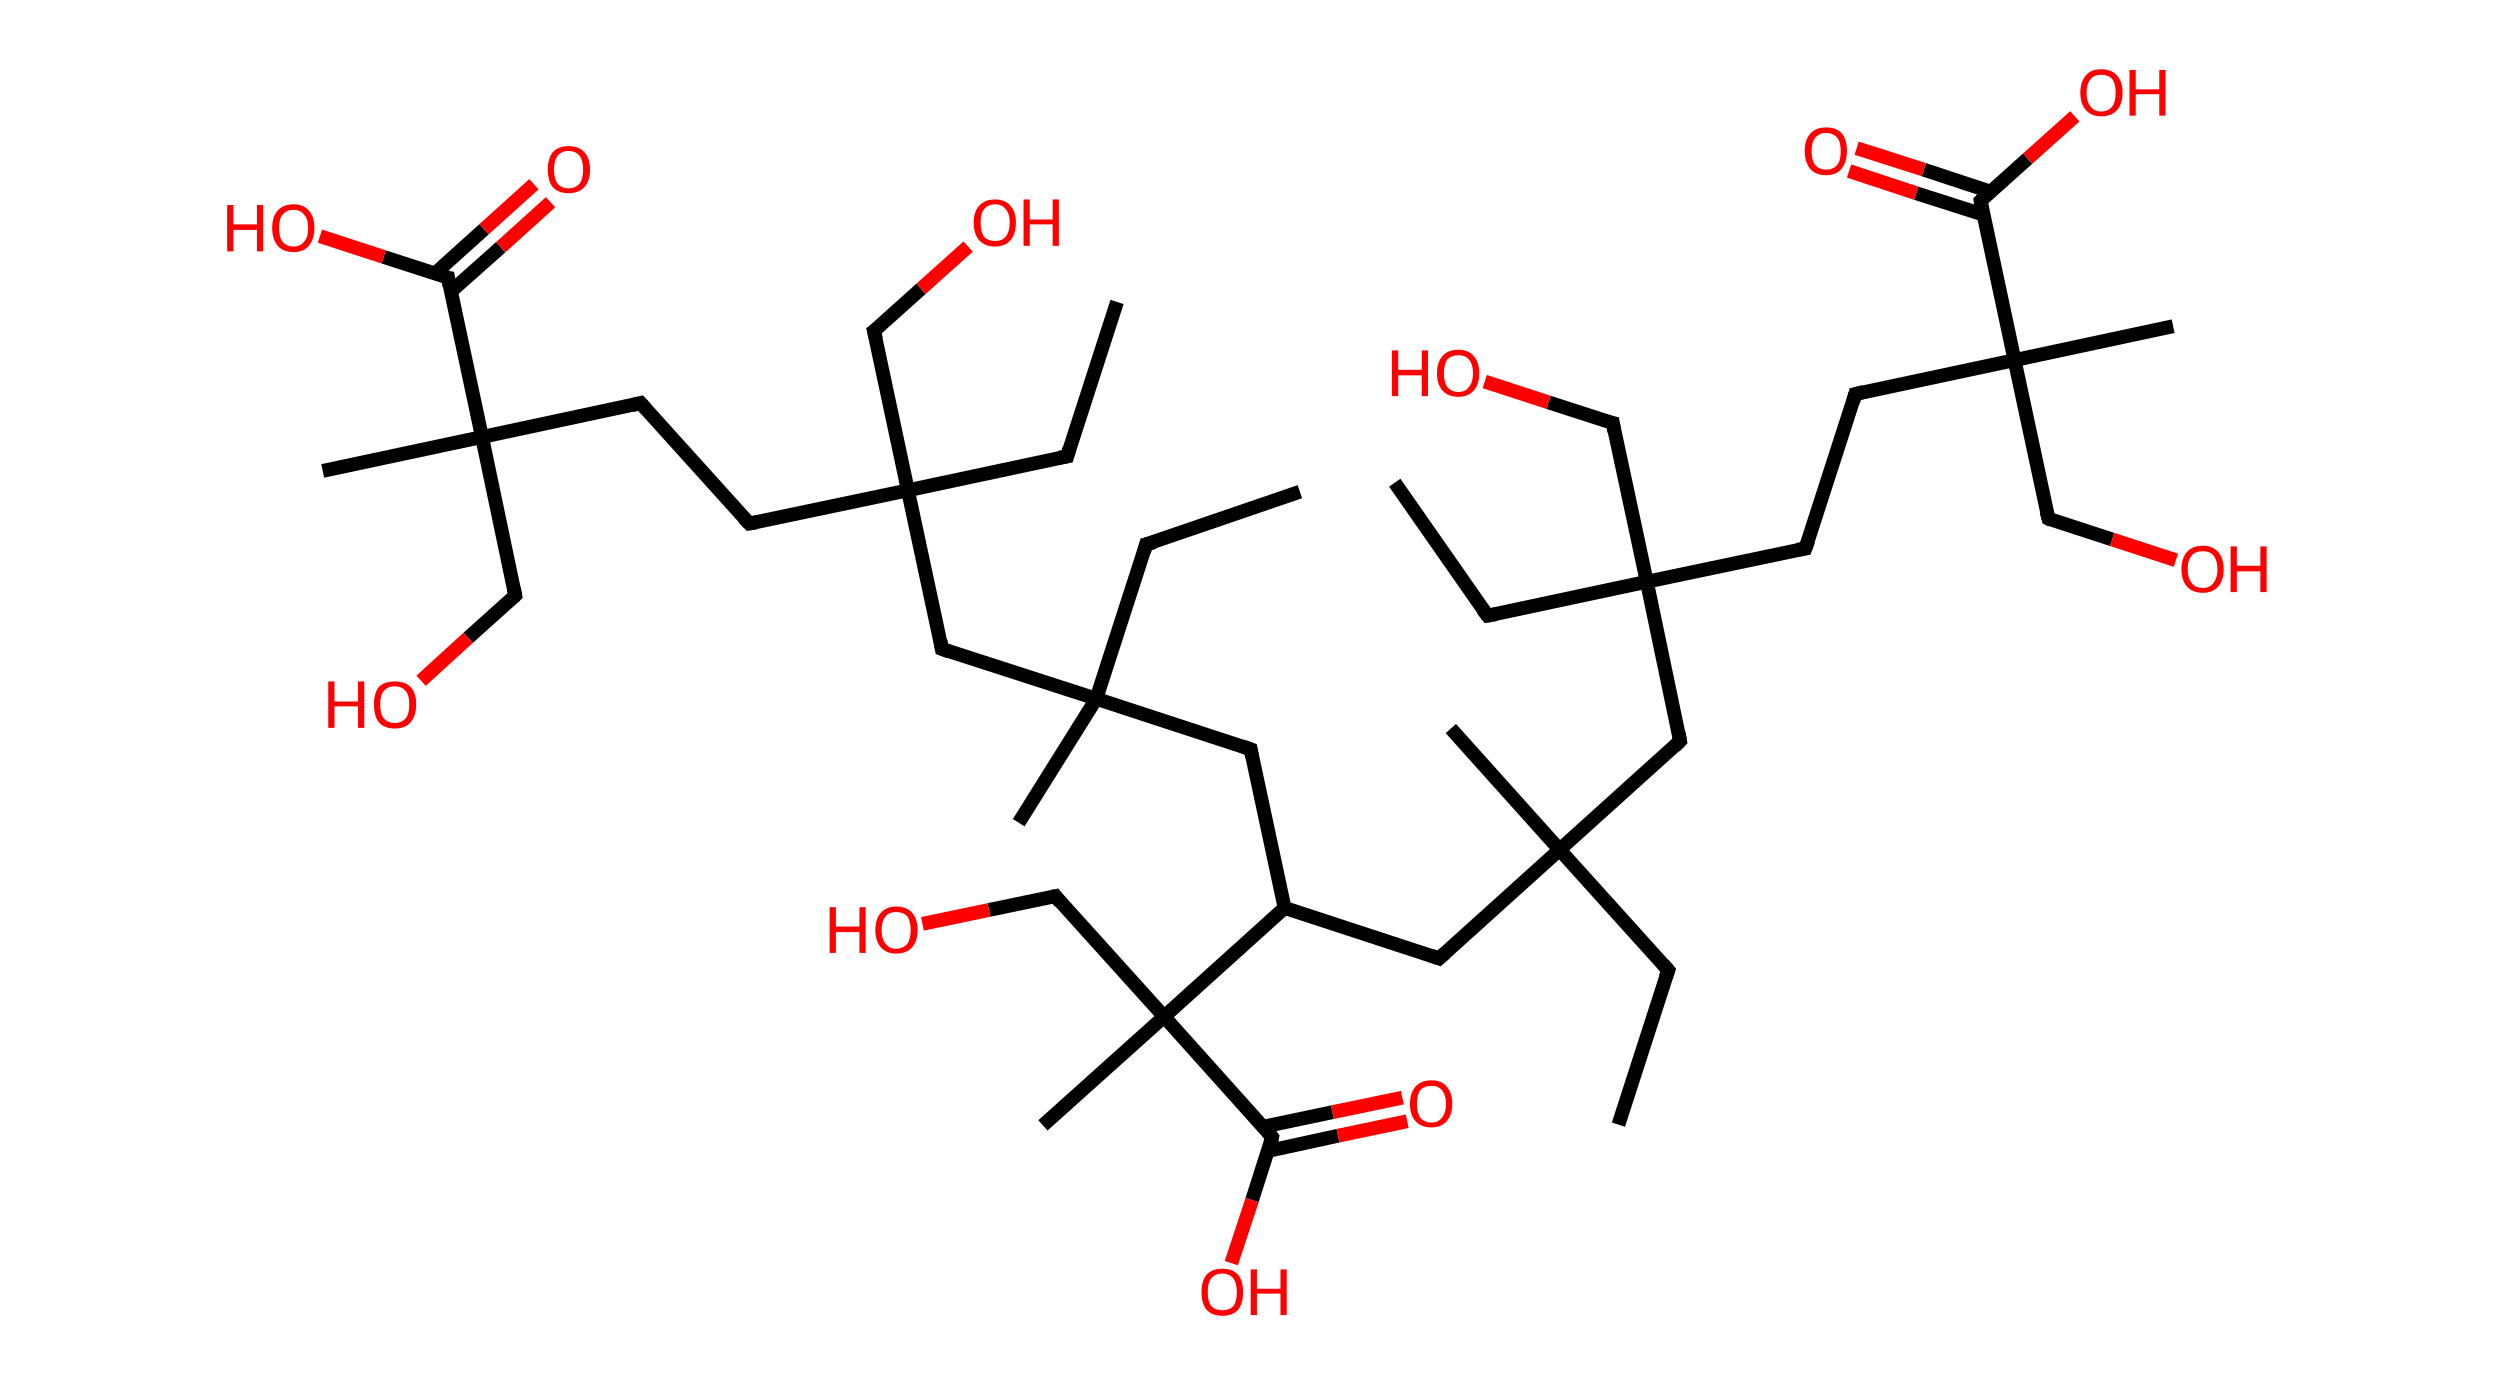 <?xml version='1.0' encoding='ASCII' standalone='yes'?>
<svg xmlns="http://www.w3.org/2000/svg" xmlns:rdkit="http://www.rdkit.org/xml" xmlns:xlink="http://www.w3.org/1999/xlink" version="1.1" baseProfile="full" xml:space="preserve" width="361px" height="200px" viewBox="0 0 361 200">
<!-- END OF HEADER -->
<rect style="opacity:1.0;fill:#FFFFFF;stroke:none" width="361.0" height="200.0" x="0.0" y="0.0"> </rect>
<path class="bond-0 atom-0 atom-1" d="M 233.7,162.4 L 240.9,140.1" style="fill:none;fill-rule:evenodd;stroke:#000000;stroke-width:2.0px;stroke-linecap:butt;stroke-linejoin:miter;stroke-opacity:1"/>
<path class="bond-1 atom-1 atom-2" d="M 240.9,140.1 L 225.2,122.7" style="fill:none;fill-rule:evenodd;stroke:#000000;stroke-width:2.0px;stroke-linecap:butt;stroke-linejoin:miter;stroke-opacity:1"/>
<path class="bond-2 atom-2 atom-3" d="M 225.2,122.7 L 209.5,105.2" style="fill:none;fill-rule:evenodd;stroke:#000000;stroke-width:2.0px;stroke-linecap:butt;stroke-linejoin:miter;stroke-opacity:1"/>
<path class="bond-3 atom-2 atom-4" d="M 225.2,122.7 L 207.8,138.4" style="fill:none;fill-rule:evenodd;stroke:#000000;stroke-width:2.0px;stroke-linecap:butt;stroke-linejoin:miter;stroke-opacity:1"/>
<path class="bond-4 atom-4 atom-5" d="M 207.8,138.4 L 185.5,131.1" style="fill:none;fill-rule:evenodd;stroke:#000000;stroke-width:2.0px;stroke-linecap:butt;stroke-linejoin:miter;stroke-opacity:1"/>
<path class="bond-5 atom-5 atom-6" d="M 185.5,131.1 L 180.6,108.2" style="fill:none;fill-rule:evenodd;stroke:#000000;stroke-width:2.0px;stroke-linecap:butt;stroke-linejoin:miter;stroke-opacity:1"/>
<path class="bond-6 atom-6 atom-7" d="M 180.6,108.2 L 158.3,100.9" style="fill:none;fill-rule:evenodd;stroke:#000000;stroke-width:2.0px;stroke-linecap:butt;stroke-linejoin:miter;stroke-opacity:1"/>
<path class="bond-7 atom-7 atom-8" d="M 158.3,100.9 L 147.1,118.8" style="fill:none;fill-rule:evenodd;stroke:#000000;stroke-width:2.0px;stroke-linecap:butt;stroke-linejoin:miter;stroke-opacity:1"/>
<path class="bond-8 atom-7 atom-9" d="M 158.3,100.9 L 165.5,78.6" style="fill:none;fill-rule:evenodd;stroke:#000000;stroke-width:2.0px;stroke-linecap:butt;stroke-linejoin:miter;stroke-opacity:1"/>
<path class="bond-9 atom-9 atom-10" d="M 165.5,78.6 L 187.7,71.0" style="fill:none;fill-rule:evenodd;stroke:#000000;stroke-width:2.0px;stroke-linecap:butt;stroke-linejoin:miter;stroke-opacity:1"/>
<path class="bond-10 atom-7 atom-11" d="M 158.3,100.9 L 136.0,93.7" style="fill:none;fill-rule:evenodd;stroke:#000000;stroke-width:2.0px;stroke-linecap:butt;stroke-linejoin:miter;stroke-opacity:1"/>
<path class="bond-11 atom-11 atom-12" d="M 136.0,93.7 L 131.1,70.8" style="fill:none;fill-rule:evenodd;stroke:#000000;stroke-width:2.0px;stroke-linecap:butt;stroke-linejoin:miter;stroke-opacity:1"/>
<path class="bond-12 atom-12 atom-13" d="M 131.1,70.8 L 154.1,65.9" style="fill:none;fill-rule:evenodd;stroke:#000000;stroke-width:2.0px;stroke-linecap:butt;stroke-linejoin:miter;stroke-opacity:1"/>
<path class="bond-13 atom-13 atom-14" d="M 154.1,65.9 L 161.3,43.6" style="fill:none;fill-rule:evenodd;stroke:#000000;stroke-width:2.0px;stroke-linecap:butt;stroke-linejoin:miter;stroke-opacity:1"/>
<path class="bond-14 atom-12 atom-15" d="M 131.1,70.8 L 126.2,47.8" style="fill:none;fill-rule:evenodd;stroke:#000000;stroke-width:2.0px;stroke-linecap:butt;stroke-linejoin:miter;stroke-opacity:1"/>
<path class="bond-15 atom-15 atom-16" d="M 126.2,47.8 L 133.0,41.7" style="fill:none;fill-rule:evenodd;stroke:#000000;stroke-width:2.0px;stroke-linecap:butt;stroke-linejoin:miter;stroke-opacity:1"/>
<path class="bond-15 atom-15 atom-16" d="M 133.0,41.7 L 139.8,35.6" style="fill:none;fill-rule:evenodd;stroke:#FF0000;stroke-width:2.0px;stroke-linecap:butt;stroke-linejoin:miter;stroke-opacity:1"/>
<path class="bond-16 atom-12 atom-17" d="M 131.1,70.8 L 108.2,75.6" style="fill:none;fill-rule:evenodd;stroke:#000000;stroke-width:2.0px;stroke-linecap:butt;stroke-linejoin:miter;stroke-opacity:1"/>
<path class="bond-17 atom-17 atom-18" d="M 108.2,75.6 L 92.5,58.2" style="fill:none;fill-rule:evenodd;stroke:#000000;stroke-width:2.0px;stroke-linecap:butt;stroke-linejoin:miter;stroke-opacity:1"/>
<path class="bond-18 atom-18 atom-19" d="M 92.5,58.2 L 69.6,63.1" style="fill:none;fill-rule:evenodd;stroke:#000000;stroke-width:2.0px;stroke-linecap:butt;stroke-linejoin:miter;stroke-opacity:1"/>
<path class="bond-19 atom-19 atom-20" d="M 69.6,63.1 L 46.6,68.0" style="fill:none;fill-rule:evenodd;stroke:#000000;stroke-width:2.0px;stroke-linecap:butt;stroke-linejoin:miter;stroke-opacity:1"/>
<path class="bond-20 atom-19 atom-21" d="M 69.6,63.1 L 74.4,86.0" style="fill:none;fill-rule:evenodd;stroke:#000000;stroke-width:2.0px;stroke-linecap:butt;stroke-linejoin:miter;stroke-opacity:1"/>
<path class="bond-21 atom-21 atom-22" d="M 74.4,86.0 L 67.6,92.1" style="fill:none;fill-rule:evenodd;stroke:#000000;stroke-width:2.0px;stroke-linecap:butt;stroke-linejoin:miter;stroke-opacity:1"/>
<path class="bond-21 atom-21 atom-22" d="M 67.6,92.1 L 60.8,98.3" style="fill:none;fill-rule:evenodd;stroke:#FF0000;stroke-width:2.0px;stroke-linecap:butt;stroke-linejoin:miter;stroke-opacity:1"/>
<path class="bond-22 atom-19 atom-23" d="M 69.6,63.1 L 64.7,40.1" style="fill:none;fill-rule:evenodd;stroke:#000000;stroke-width:2.0px;stroke-linecap:butt;stroke-linejoin:miter;stroke-opacity:1"/>
<path class="bond-23 atom-23 atom-24" d="M 65.1,42.1 L 72.3,35.7" style="fill:none;fill-rule:evenodd;stroke:#000000;stroke-width:2.0px;stroke-linecap:butt;stroke-linejoin:miter;stroke-opacity:1"/>
<path class="bond-23 atom-23 atom-24" d="M 72.3,35.7 L 79.5,29.2" style="fill:none;fill-rule:evenodd;stroke:#FF0000;stroke-width:2.0px;stroke-linecap:butt;stroke-linejoin:miter;stroke-opacity:1"/>
<path class="bond-23 atom-23 atom-24" d="M 62.8,39.5 L 69.9,33.1" style="fill:none;fill-rule:evenodd;stroke:#000000;stroke-width:2.0px;stroke-linecap:butt;stroke-linejoin:miter;stroke-opacity:1"/>
<path class="bond-23 atom-23 atom-24" d="M 69.9,33.1 L 77.1,26.6" style="fill:none;fill-rule:evenodd;stroke:#FF0000;stroke-width:2.0px;stroke-linecap:butt;stroke-linejoin:miter;stroke-opacity:1"/>
<path class="bond-24 atom-23 atom-25" d="M 64.7,40.1 L 55.4,37.1" style="fill:none;fill-rule:evenodd;stroke:#000000;stroke-width:2.0px;stroke-linecap:butt;stroke-linejoin:miter;stroke-opacity:1"/>
<path class="bond-24 atom-23 atom-25" d="M 55.4,37.1 L 46.2,34.1" style="fill:none;fill-rule:evenodd;stroke:#FF0000;stroke-width:2.0px;stroke-linecap:butt;stroke-linejoin:miter;stroke-opacity:1"/>
<path class="bond-25 atom-5 atom-26" d="M 185.5,131.1 L 168.1,146.8" style="fill:none;fill-rule:evenodd;stroke:#000000;stroke-width:2.0px;stroke-linecap:butt;stroke-linejoin:miter;stroke-opacity:1"/>
<path class="bond-26 atom-26 atom-27" d="M 168.1,146.8 L 150.6,162.5" style="fill:none;fill-rule:evenodd;stroke:#000000;stroke-width:2.0px;stroke-linecap:butt;stroke-linejoin:miter;stroke-opacity:1"/>
<path class="bond-27 atom-26 atom-28" d="M 168.1,146.8 L 152.4,129.4" style="fill:none;fill-rule:evenodd;stroke:#000000;stroke-width:2.0px;stroke-linecap:butt;stroke-linejoin:miter;stroke-opacity:1"/>
<path class="bond-28 atom-28 atom-29" d="M 152.4,129.4 L 142.8,131.4" style="fill:none;fill-rule:evenodd;stroke:#000000;stroke-width:2.0px;stroke-linecap:butt;stroke-linejoin:miter;stroke-opacity:1"/>
<path class="bond-28 atom-28 atom-29" d="M 142.8,131.4 L 133.2,133.4" style="fill:none;fill-rule:evenodd;stroke:#FF0000;stroke-width:2.0px;stroke-linecap:butt;stroke-linejoin:miter;stroke-opacity:1"/>
<path class="bond-29 atom-26 atom-30" d="M 168.1,146.8 L 183.7,164.2" style="fill:none;fill-rule:evenodd;stroke:#000000;stroke-width:2.0px;stroke-linecap:butt;stroke-linejoin:miter;stroke-opacity:1"/>
<path class="bond-30 atom-30 atom-31" d="M 183.1,166.2 L 193.2,164.0" style="fill:none;fill-rule:evenodd;stroke:#000000;stroke-width:2.0px;stroke-linecap:butt;stroke-linejoin:miter;stroke-opacity:1"/>
<path class="bond-30 atom-30 atom-31" d="M 193.2,164.0 L 203.2,161.9" style="fill:none;fill-rule:evenodd;stroke:#FF0000;stroke-width:2.0px;stroke-linecap:butt;stroke-linejoin:miter;stroke-opacity:1"/>
<path class="bond-30 atom-30 atom-31" d="M 182.4,162.7 L 192.4,160.6" style="fill:none;fill-rule:evenodd;stroke:#000000;stroke-width:2.0px;stroke-linecap:butt;stroke-linejoin:miter;stroke-opacity:1"/>
<path class="bond-30 atom-30 atom-31" d="M 192.4,160.6 L 202.5,158.5" style="fill:none;fill-rule:evenodd;stroke:#FF0000;stroke-width:2.0px;stroke-linecap:butt;stroke-linejoin:miter;stroke-opacity:1"/>
<path class="bond-31 atom-30 atom-32" d="M 183.7,164.2 L 180.8,173.3" style="fill:none;fill-rule:evenodd;stroke:#000000;stroke-width:2.0px;stroke-linecap:butt;stroke-linejoin:miter;stroke-opacity:1"/>
<path class="bond-31 atom-30 atom-32" d="M 180.8,173.3 L 177.8,182.4" style="fill:none;fill-rule:evenodd;stroke:#FF0000;stroke-width:2.0px;stroke-linecap:butt;stroke-linejoin:miter;stroke-opacity:1"/>
<path class="bond-32 atom-2 atom-33" d="M 225.2,122.7 L 242.6,107.0" style="fill:none;fill-rule:evenodd;stroke:#000000;stroke-width:2.0px;stroke-linecap:butt;stroke-linejoin:miter;stroke-opacity:1"/>
<path class="bond-33 atom-33 atom-34" d="M 242.6,107.0 L 237.8,84.0" style="fill:none;fill-rule:evenodd;stroke:#000000;stroke-width:2.0px;stroke-linecap:butt;stroke-linejoin:miter;stroke-opacity:1"/>
<path class="bond-34 atom-34 atom-35" d="M 237.8,84.0 L 214.8,88.9" style="fill:none;fill-rule:evenodd;stroke:#000000;stroke-width:2.0px;stroke-linecap:butt;stroke-linejoin:miter;stroke-opacity:1"/>
<path class="bond-35 atom-35 atom-36" d="M 214.8,88.9 L 201.4,69.7" style="fill:none;fill-rule:evenodd;stroke:#000000;stroke-width:2.0px;stroke-linecap:butt;stroke-linejoin:miter;stroke-opacity:1"/>
<path class="bond-36 atom-34 atom-37" d="M 237.8,84.0 L 232.9,61.1" style="fill:none;fill-rule:evenodd;stroke:#000000;stroke-width:2.0px;stroke-linecap:butt;stroke-linejoin:miter;stroke-opacity:1"/>
<path class="bond-37 atom-37 atom-38" d="M 232.9,61.1 L 223.6,58.1" style="fill:none;fill-rule:evenodd;stroke:#000000;stroke-width:2.0px;stroke-linecap:butt;stroke-linejoin:miter;stroke-opacity:1"/>
<path class="bond-37 atom-37 atom-38" d="M 223.6,58.1 L 214.4,55.1" style="fill:none;fill-rule:evenodd;stroke:#FF0000;stroke-width:2.0px;stroke-linecap:butt;stroke-linejoin:miter;stroke-opacity:1"/>
<path class="bond-38 atom-34 atom-39" d="M 237.8,84.0 L 260.7,79.2" style="fill:none;fill-rule:evenodd;stroke:#000000;stroke-width:2.0px;stroke-linecap:butt;stroke-linejoin:miter;stroke-opacity:1"/>
<path class="bond-39 atom-39 atom-40" d="M 260.7,79.2 L 267.9,56.9" style="fill:none;fill-rule:evenodd;stroke:#000000;stroke-width:2.0px;stroke-linecap:butt;stroke-linejoin:miter;stroke-opacity:1"/>
<path class="bond-40 atom-40 atom-41" d="M 267.9,56.9 L 290.9,52.0" style="fill:none;fill-rule:evenodd;stroke:#000000;stroke-width:2.0px;stroke-linecap:butt;stroke-linejoin:miter;stroke-opacity:1"/>
<path class="bond-41 atom-41 atom-42" d="M 290.9,52.0 L 313.8,47.1" style="fill:none;fill-rule:evenodd;stroke:#000000;stroke-width:2.0px;stroke-linecap:butt;stroke-linejoin:miter;stroke-opacity:1"/>
<path class="bond-42 atom-41 atom-43" d="M 290.9,52.0 L 295.8,74.9" style="fill:none;fill-rule:evenodd;stroke:#000000;stroke-width:2.0px;stroke-linecap:butt;stroke-linejoin:miter;stroke-opacity:1"/>
<path class="bond-43 atom-43 atom-44" d="M 295.8,74.9 L 305.0,77.9" style="fill:none;fill-rule:evenodd;stroke:#000000;stroke-width:2.0px;stroke-linecap:butt;stroke-linejoin:miter;stroke-opacity:1"/>
<path class="bond-43 atom-43 atom-44" d="M 305.0,77.9 L 314.2,80.9" style="fill:none;fill-rule:evenodd;stroke:#FF0000;stroke-width:2.0px;stroke-linecap:butt;stroke-linejoin:miter;stroke-opacity:1"/>
<path class="bond-44 atom-41 atom-45" d="M 290.9,52.0 L 286.0,29.0" style="fill:none;fill-rule:evenodd;stroke:#000000;stroke-width:2.0px;stroke-linecap:butt;stroke-linejoin:miter;stroke-opacity:1"/>
<path class="bond-45 atom-45 atom-46" d="M 287.5,27.7 L 277.8,24.5" style="fill:none;fill-rule:evenodd;stroke:#000000;stroke-width:2.0px;stroke-linecap:butt;stroke-linejoin:miter;stroke-opacity:1"/>
<path class="bond-45 atom-45 atom-46" d="M 277.8,24.5 L 268.1,21.4" style="fill:none;fill-rule:evenodd;stroke:#FF0000;stroke-width:2.0px;stroke-linecap:butt;stroke-linejoin:miter;stroke-opacity:1"/>
<path class="bond-45 atom-45 atom-46" d="M 286.4,31.0 L 276.7,27.9" style="fill:none;fill-rule:evenodd;stroke:#000000;stroke-width:2.0px;stroke-linecap:butt;stroke-linejoin:miter;stroke-opacity:1"/>
<path class="bond-45 atom-45 atom-46" d="M 276.7,27.9 L 267.0,24.7" style="fill:none;fill-rule:evenodd;stroke:#FF0000;stroke-width:2.0px;stroke-linecap:butt;stroke-linejoin:miter;stroke-opacity:1"/>
<path class="bond-46 atom-45 atom-47" d="M 286.0,29.0 L 292.8,22.9" style="fill:none;fill-rule:evenodd;stroke:#000000;stroke-width:2.0px;stroke-linecap:butt;stroke-linejoin:miter;stroke-opacity:1"/>
<path class="bond-46 atom-45 atom-47" d="M 292.8,22.9 L 299.6,16.8" style="fill:none;fill-rule:evenodd;stroke:#FF0000;stroke-width:2.0px;stroke-linecap:butt;stroke-linejoin:miter;stroke-opacity:1"/>
<path d="M 240.5,141.2 L 240.9,140.1 L 240.1,139.2" style="fill:none;stroke:#000000;stroke-width:2.0px;stroke-linecap:butt;stroke-linejoin:miter;stroke-opacity:1;"/>
<path d="M 208.7,137.6 L 207.8,138.4 L 206.7,138.0" style="fill:none;stroke:#000000;stroke-width:2.0px;stroke-linecap:butt;stroke-linejoin:miter;stroke-opacity:1;"/>
<path d="M 180.8,109.3 L 180.6,108.2 L 179.5,107.8" style="fill:none;stroke:#000000;stroke-width:2.0px;stroke-linecap:butt;stroke-linejoin:miter;stroke-opacity:1;"/>
<path d="M 165.2,79.7 L 165.5,78.6 L 166.7,78.3" style="fill:none;stroke:#000000;stroke-width:2.0px;stroke-linecap:butt;stroke-linejoin:miter;stroke-opacity:1;"/>
<path d="M 137.1,94.1 L 136.0,93.7 L 135.8,92.5" style="fill:none;stroke:#000000;stroke-width:2.0px;stroke-linecap:butt;stroke-linejoin:miter;stroke-opacity:1;"/>
<path d="M 152.9,66.1 L 154.1,65.9 L 154.4,64.8" style="fill:none;stroke:#000000;stroke-width:2.0px;stroke-linecap:butt;stroke-linejoin:miter;stroke-opacity:1;"/>
<path d="M 126.5,49.0 L 126.2,47.8 L 126.6,47.5" style="fill:none;stroke:#000000;stroke-width:2.0px;stroke-linecap:butt;stroke-linejoin:miter;stroke-opacity:1;"/>
<path d="M 109.3,75.4 L 108.2,75.6 L 107.4,74.8" style="fill:none;stroke:#000000;stroke-width:2.0px;stroke-linecap:butt;stroke-linejoin:miter;stroke-opacity:1;"/>
<path d="M 93.3,59.1 L 92.5,58.2 L 91.3,58.5" style="fill:none;stroke:#000000;stroke-width:2.0px;stroke-linecap:butt;stroke-linejoin:miter;stroke-opacity:1;"/>
<path d="M 74.2,84.9 L 74.4,86.0 L 74.1,86.3" style="fill:none;stroke:#000000;stroke-width:2.0px;stroke-linecap:butt;stroke-linejoin:miter;stroke-opacity:1;"/>
<path d="M 64.9,41.3 L 64.7,40.1 L 64.2,40.0" style="fill:none;stroke:#000000;stroke-width:2.0px;stroke-linecap:butt;stroke-linejoin:miter;stroke-opacity:1;"/>
<path d="M 153.1,130.3 L 152.4,129.4 L 151.9,129.5" style="fill:none;stroke:#000000;stroke-width:2.0px;stroke-linecap:butt;stroke-linejoin:miter;stroke-opacity:1;"/>
<path d="M 183.0,163.4 L 183.7,164.2 L 183.6,164.7" style="fill:none;stroke:#000000;stroke-width:2.0px;stroke-linecap:butt;stroke-linejoin:miter;stroke-opacity:1;"/>
<path d="M 241.8,107.8 L 242.6,107.0 L 242.4,105.8" style="fill:none;stroke:#000000;stroke-width:2.0px;stroke-linecap:butt;stroke-linejoin:miter;stroke-opacity:1;"/>
<path d="M 216.0,88.7 L 214.8,88.9 L 214.1,88.0" style="fill:none;stroke:#000000;stroke-width:2.0px;stroke-linecap:butt;stroke-linejoin:miter;stroke-opacity:1;"/>
<path d="M 233.1,62.3 L 232.9,61.1 L 232.4,61.0" style="fill:none;stroke:#000000;stroke-width:2.0px;stroke-linecap:butt;stroke-linejoin:miter;stroke-opacity:1;"/>
<path d="M 259.5,79.4 L 260.7,79.2 L 261.1,78.1" style="fill:none;stroke:#000000;stroke-width:2.0px;stroke-linecap:butt;stroke-linejoin:miter;stroke-opacity:1;"/>
<path d="M 267.6,58.0 L 267.9,56.9 L 269.1,56.6" style="fill:none;stroke:#000000;stroke-width:2.0px;stroke-linecap:butt;stroke-linejoin:miter;stroke-opacity:1;"/>
<path d="M 295.5,73.8 L 295.8,74.9 L 296.2,75.1" style="fill:none;stroke:#000000;stroke-width:2.0px;stroke-linecap:butt;stroke-linejoin:miter;stroke-opacity:1;"/>
<path d="M 286.2,30.2 L 286.0,29.0 L 286.3,28.7" style="fill:none;stroke:#000000;stroke-width:2.0px;stroke-linecap:butt;stroke-linejoin:miter;stroke-opacity:1;"/>
<path class="atom-16" d="M 140.6 32.1 Q 140.6 30.6, 141.4 29.7 Q 142.2 28.8, 143.7 28.8 Q 145.1 28.8, 145.9 29.7 Q 146.7 30.6, 146.7 32.1 Q 146.7 33.8, 145.9 34.7 Q 145.1 35.6, 143.7 35.6 Q 142.2 35.6, 141.4 34.7 Q 140.6 33.8, 140.6 32.1 M 143.7 34.8 Q 144.7 34.8, 145.2 34.2 Q 145.8 33.5, 145.8 32.1 Q 145.8 30.8, 145.2 30.2 Q 144.7 29.5, 143.7 29.5 Q 142.7 29.5, 142.1 30.2 Q 141.6 30.8, 141.6 32.1 Q 141.6 33.5, 142.1 34.2 Q 142.7 34.8, 143.7 34.8 " fill="#FF0000"/>
<path class="atom-16" d="M 147.8 28.8 L 148.7 28.8 L 148.7 31.7 L 152.0 31.7 L 152.0 28.8 L 152.9 28.8 L 152.9 35.5 L 152.0 35.5 L 152.0 32.4 L 148.7 32.4 L 148.7 35.5 L 147.8 35.5 L 147.8 28.8 " fill="#FF0000"/>
<path class="atom-22" d="M 47.4 98.4 L 48.3 98.4 L 48.3 101.3 L 51.7 101.3 L 51.7 98.4 L 52.6 98.4 L 52.6 105.1 L 51.7 105.1 L 51.7 102.0 L 48.3 102.0 L 48.3 105.1 L 47.4 105.1 L 47.4 98.4 " fill="#FF0000"/>
<path class="atom-22" d="M 54.0 101.7 Q 54.0 100.1, 54.7 99.2 Q 55.5 98.4, 57.0 98.4 Q 58.5 98.4, 59.3 99.2 Q 60.1 100.1, 60.1 101.7 Q 60.1 103.3, 59.3 104.3 Q 58.5 105.2, 57.0 105.2 Q 55.5 105.2, 54.7 104.3 Q 54.0 103.4, 54.0 101.7 M 57.0 104.4 Q 58.0 104.4, 58.6 103.7 Q 59.1 103.1, 59.1 101.7 Q 59.1 100.4, 58.6 99.8 Q 58.0 99.1, 57.0 99.1 Q 56.0 99.1, 55.4 99.8 Q 54.9 100.4, 54.9 101.7 Q 54.9 103.1, 55.4 103.7 Q 56.0 104.4, 57.0 104.4 " fill="#FF0000"/>
<path class="atom-24" d="M 79.1 24.5 Q 79.1 22.9, 79.8 22.0 Q 80.6 21.1, 82.1 21.1 Q 83.6 21.1, 84.4 22.0 Q 85.2 22.9, 85.2 24.5 Q 85.2 26.1, 84.4 27.0 Q 83.6 27.9, 82.1 27.9 Q 80.6 27.9, 79.8 27.0 Q 79.1 26.1, 79.1 24.5 M 82.1 27.2 Q 83.1 27.2, 83.7 26.5 Q 84.2 25.8, 84.2 24.5 Q 84.2 23.2, 83.7 22.5 Q 83.1 21.8, 82.1 21.8 Q 81.1 21.8, 80.5 22.5 Q 80.0 23.2, 80.0 24.5 Q 80.0 25.8, 80.5 26.5 Q 81.1 27.2, 82.1 27.2 " fill="#FF0000"/>
<path class="atom-25" d="M 32.8 29.6 L 33.7 29.6 L 33.7 32.4 L 37.1 32.4 L 37.1 29.6 L 38.0 29.6 L 38.0 36.3 L 37.1 36.3 L 37.1 33.2 L 33.7 33.2 L 33.7 36.3 L 32.8 36.3 L 32.8 29.6 " fill="#FF0000"/>
<path class="atom-25" d="M 39.3 32.9 Q 39.3 31.3, 40.1 30.4 Q 40.9 29.5, 42.4 29.5 Q 43.8 29.5, 44.6 30.4 Q 45.4 31.3, 45.4 32.9 Q 45.4 34.5, 44.6 35.5 Q 43.8 36.4, 42.4 36.4 Q 40.9 36.4, 40.1 35.5 Q 39.3 34.5, 39.3 32.9 M 42.4 35.6 Q 43.4 35.6, 43.9 34.9 Q 44.5 34.3, 44.5 32.9 Q 44.5 31.6, 43.9 31.0 Q 43.4 30.3, 42.4 30.3 Q 41.4 30.3, 40.8 31.0 Q 40.3 31.6, 40.3 32.9 Q 40.3 34.3, 40.8 34.9 Q 41.4 35.6, 42.4 35.6 " fill="#FF0000"/>
<path class="atom-29" d="M 119.8 131.0 L 120.7 131.0 L 120.7 133.8 L 124.1 133.8 L 124.1 131.0 L 125.0 131.0 L 125.0 137.6 L 124.1 137.6 L 124.1 134.6 L 120.7 134.6 L 120.7 137.6 L 119.8 137.6 L 119.8 131.0 " fill="#FF0000"/>
<path class="atom-29" d="M 126.4 134.3 Q 126.4 132.7, 127.2 131.8 Q 128.0 130.9, 129.4 130.9 Q 130.9 130.9, 131.7 131.8 Q 132.5 132.7, 132.5 134.3 Q 132.5 135.9, 131.7 136.8 Q 130.9 137.7, 129.4 137.7 Q 128.0 137.7, 127.2 136.8 Q 126.4 135.9, 126.4 134.3 M 129.4 137.0 Q 130.4 137.0, 131.0 136.3 Q 131.5 135.6, 131.5 134.3 Q 131.5 133.0, 131.0 132.3 Q 130.4 131.7, 129.4 131.7 Q 128.4 131.7, 127.9 132.3 Q 127.3 133.0, 127.3 134.3 Q 127.3 135.6, 127.9 136.3 Q 128.4 137.0, 129.4 137.0 " fill="#FF0000"/>
<path class="atom-31" d="M 203.6 159.4 Q 203.6 157.8, 204.4 156.9 Q 205.2 156.0, 206.7 156.0 Q 208.2 156.0, 208.9 156.9 Q 209.7 157.8, 209.7 159.4 Q 209.7 161.0, 208.9 161.9 Q 208.1 162.8, 206.7 162.8 Q 205.2 162.8, 204.4 161.9 Q 203.6 161.0, 203.6 159.4 M 206.7 162.1 Q 207.7 162.1, 208.2 161.4 Q 208.8 160.7, 208.8 159.4 Q 208.8 158.1, 208.2 157.4 Q 207.7 156.8, 206.7 156.8 Q 205.7 156.8, 205.1 157.4 Q 204.6 158.1, 204.6 159.4 Q 204.6 160.7, 205.1 161.4 Q 205.7 162.1, 206.7 162.1 " fill="#FF0000"/>
<path class="atom-32" d="M 173.5 186.6 Q 173.5 185.0, 174.2 184.1 Q 175.0 183.2, 176.5 183.2 Q 178.0 183.2, 178.8 184.1 Q 179.5 185.0, 179.5 186.6 Q 179.5 188.2, 178.8 189.1 Q 178.0 190.0, 176.5 190.0 Q 175.0 190.0, 174.2 189.1 Q 173.5 188.2, 173.5 186.6 M 176.5 189.2 Q 177.5 189.2, 178.1 188.6 Q 178.6 187.9, 178.6 186.6 Q 178.6 185.3, 178.1 184.6 Q 177.5 183.9, 176.5 183.9 Q 175.5 183.9, 174.9 184.6 Q 174.4 185.2, 174.4 186.6 Q 174.4 187.9, 174.9 188.6 Q 175.5 189.2, 176.5 189.2 " fill="#FF0000"/>
<path class="atom-32" d="M 180.6 183.3 L 181.5 183.3 L 181.5 186.1 L 184.9 186.1 L 184.9 183.3 L 185.8 183.3 L 185.8 189.9 L 184.9 189.9 L 184.9 186.8 L 181.5 186.8 L 181.5 189.9 L 180.6 189.9 L 180.6 183.3 " fill="#FF0000"/>
<path class="atom-38" d="M 201.0 50.6 L 201.9 50.6 L 201.9 53.4 L 205.3 53.4 L 205.3 50.6 L 206.2 50.6 L 206.2 57.2 L 205.3 57.2 L 205.3 54.2 L 201.9 54.2 L 201.9 57.2 L 201.0 57.2 L 201.0 50.6 " fill="#FF0000"/>
<path class="atom-38" d="M 207.5 53.9 Q 207.5 52.3, 208.3 51.4 Q 209.1 50.5, 210.6 50.5 Q 212.0 50.5, 212.8 51.4 Q 213.6 52.3, 213.6 53.9 Q 213.6 55.5, 212.8 56.4 Q 212.0 57.3, 210.6 57.3 Q 209.1 57.3, 208.3 56.4 Q 207.5 55.5, 207.5 53.9 M 210.6 56.6 Q 211.6 56.6, 212.1 55.9 Q 212.7 55.2, 212.7 53.9 Q 212.7 52.6, 212.1 51.9 Q 211.6 51.3, 210.6 51.3 Q 209.6 51.3, 209.0 51.9 Q 208.5 52.6, 208.5 53.9 Q 208.5 55.2, 209.0 55.9 Q 209.6 56.6, 210.6 56.6 " fill="#FF0000"/>
<path class="atom-44" d="M 315.0 82.2 Q 315.0 80.6, 315.8 79.7 Q 316.6 78.8, 318.1 78.8 Q 319.5 78.8, 320.3 79.7 Q 321.1 80.6, 321.1 82.2 Q 321.1 83.8, 320.3 84.7 Q 319.5 85.6, 318.1 85.6 Q 316.6 85.6, 315.8 84.7 Q 315.0 83.8, 315.0 82.2 M 318.1 84.9 Q 319.1 84.9, 319.6 84.2 Q 320.2 83.5, 320.2 82.2 Q 320.2 80.9, 319.6 80.2 Q 319.1 79.6, 318.1 79.6 Q 317.0 79.6, 316.5 80.2 Q 315.9 80.9, 315.9 82.2 Q 315.9 83.5, 316.5 84.2 Q 317.0 84.9, 318.1 84.9 " fill="#FF0000"/>
<path class="atom-44" d="M 322.1 78.9 L 323.0 78.9 L 323.0 81.7 L 326.4 81.7 L 326.4 78.9 L 327.3 78.9 L 327.3 85.5 L 326.4 85.5 L 326.4 82.5 L 323.0 82.5 L 323.0 85.5 L 322.1 85.5 L 322.1 78.9 " fill="#FF0000"/>
<path class="atom-46" d="M 260.6 21.8 Q 260.6 20.2, 261.4 19.3 Q 262.2 18.4, 263.7 18.4 Q 265.2 18.4, 266.0 19.3 Q 266.7 20.2, 266.7 21.8 Q 266.7 23.4, 265.9 24.4 Q 265.1 25.3, 263.7 25.3 Q 262.2 25.3, 261.4 24.4 Q 260.6 23.4, 260.6 21.8 M 263.7 24.5 Q 264.7 24.5, 265.3 23.8 Q 265.8 23.2, 265.8 21.8 Q 265.8 20.5, 265.3 19.9 Q 264.7 19.2, 263.7 19.2 Q 262.7 19.2, 262.1 19.9 Q 261.6 20.5, 261.6 21.8 Q 261.6 23.2, 262.1 23.8 Q 262.7 24.5, 263.7 24.5 " fill="#FF0000"/>
<path class="atom-47" d="M 300.4 13.4 Q 300.4 11.8, 301.2 10.9 Q 301.9 10.0, 303.4 10.0 Q 304.9 10.0, 305.7 10.9 Q 306.5 11.8, 306.5 13.4 Q 306.5 15.0, 305.7 15.9 Q 304.9 16.8, 303.4 16.8 Q 302.0 16.8, 301.2 15.9 Q 300.4 15.0, 300.4 13.4 M 303.4 16.1 Q 304.4 16.1, 305.0 15.4 Q 305.5 14.7, 305.5 13.4 Q 305.5 12.1, 305.0 11.4 Q 304.4 10.8, 303.4 10.8 Q 302.4 10.8, 301.9 11.4 Q 301.3 12.1, 301.3 13.4 Q 301.3 14.7, 301.9 15.4 Q 302.4 16.1, 303.4 16.1 " fill="#FF0000"/>
<path class="atom-47" d="M 307.5 10.1 L 308.4 10.1 L 308.4 12.9 L 311.8 12.9 L 311.8 10.1 L 312.7 10.1 L 312.7 16.7 L 311.8 16.7 L 311.8 13.6 L 308.4 13.6 L 308.4 16.7 L 307.5 16.7 L 307.5 10.1 " fill="#FF0000"/>
</svg>
